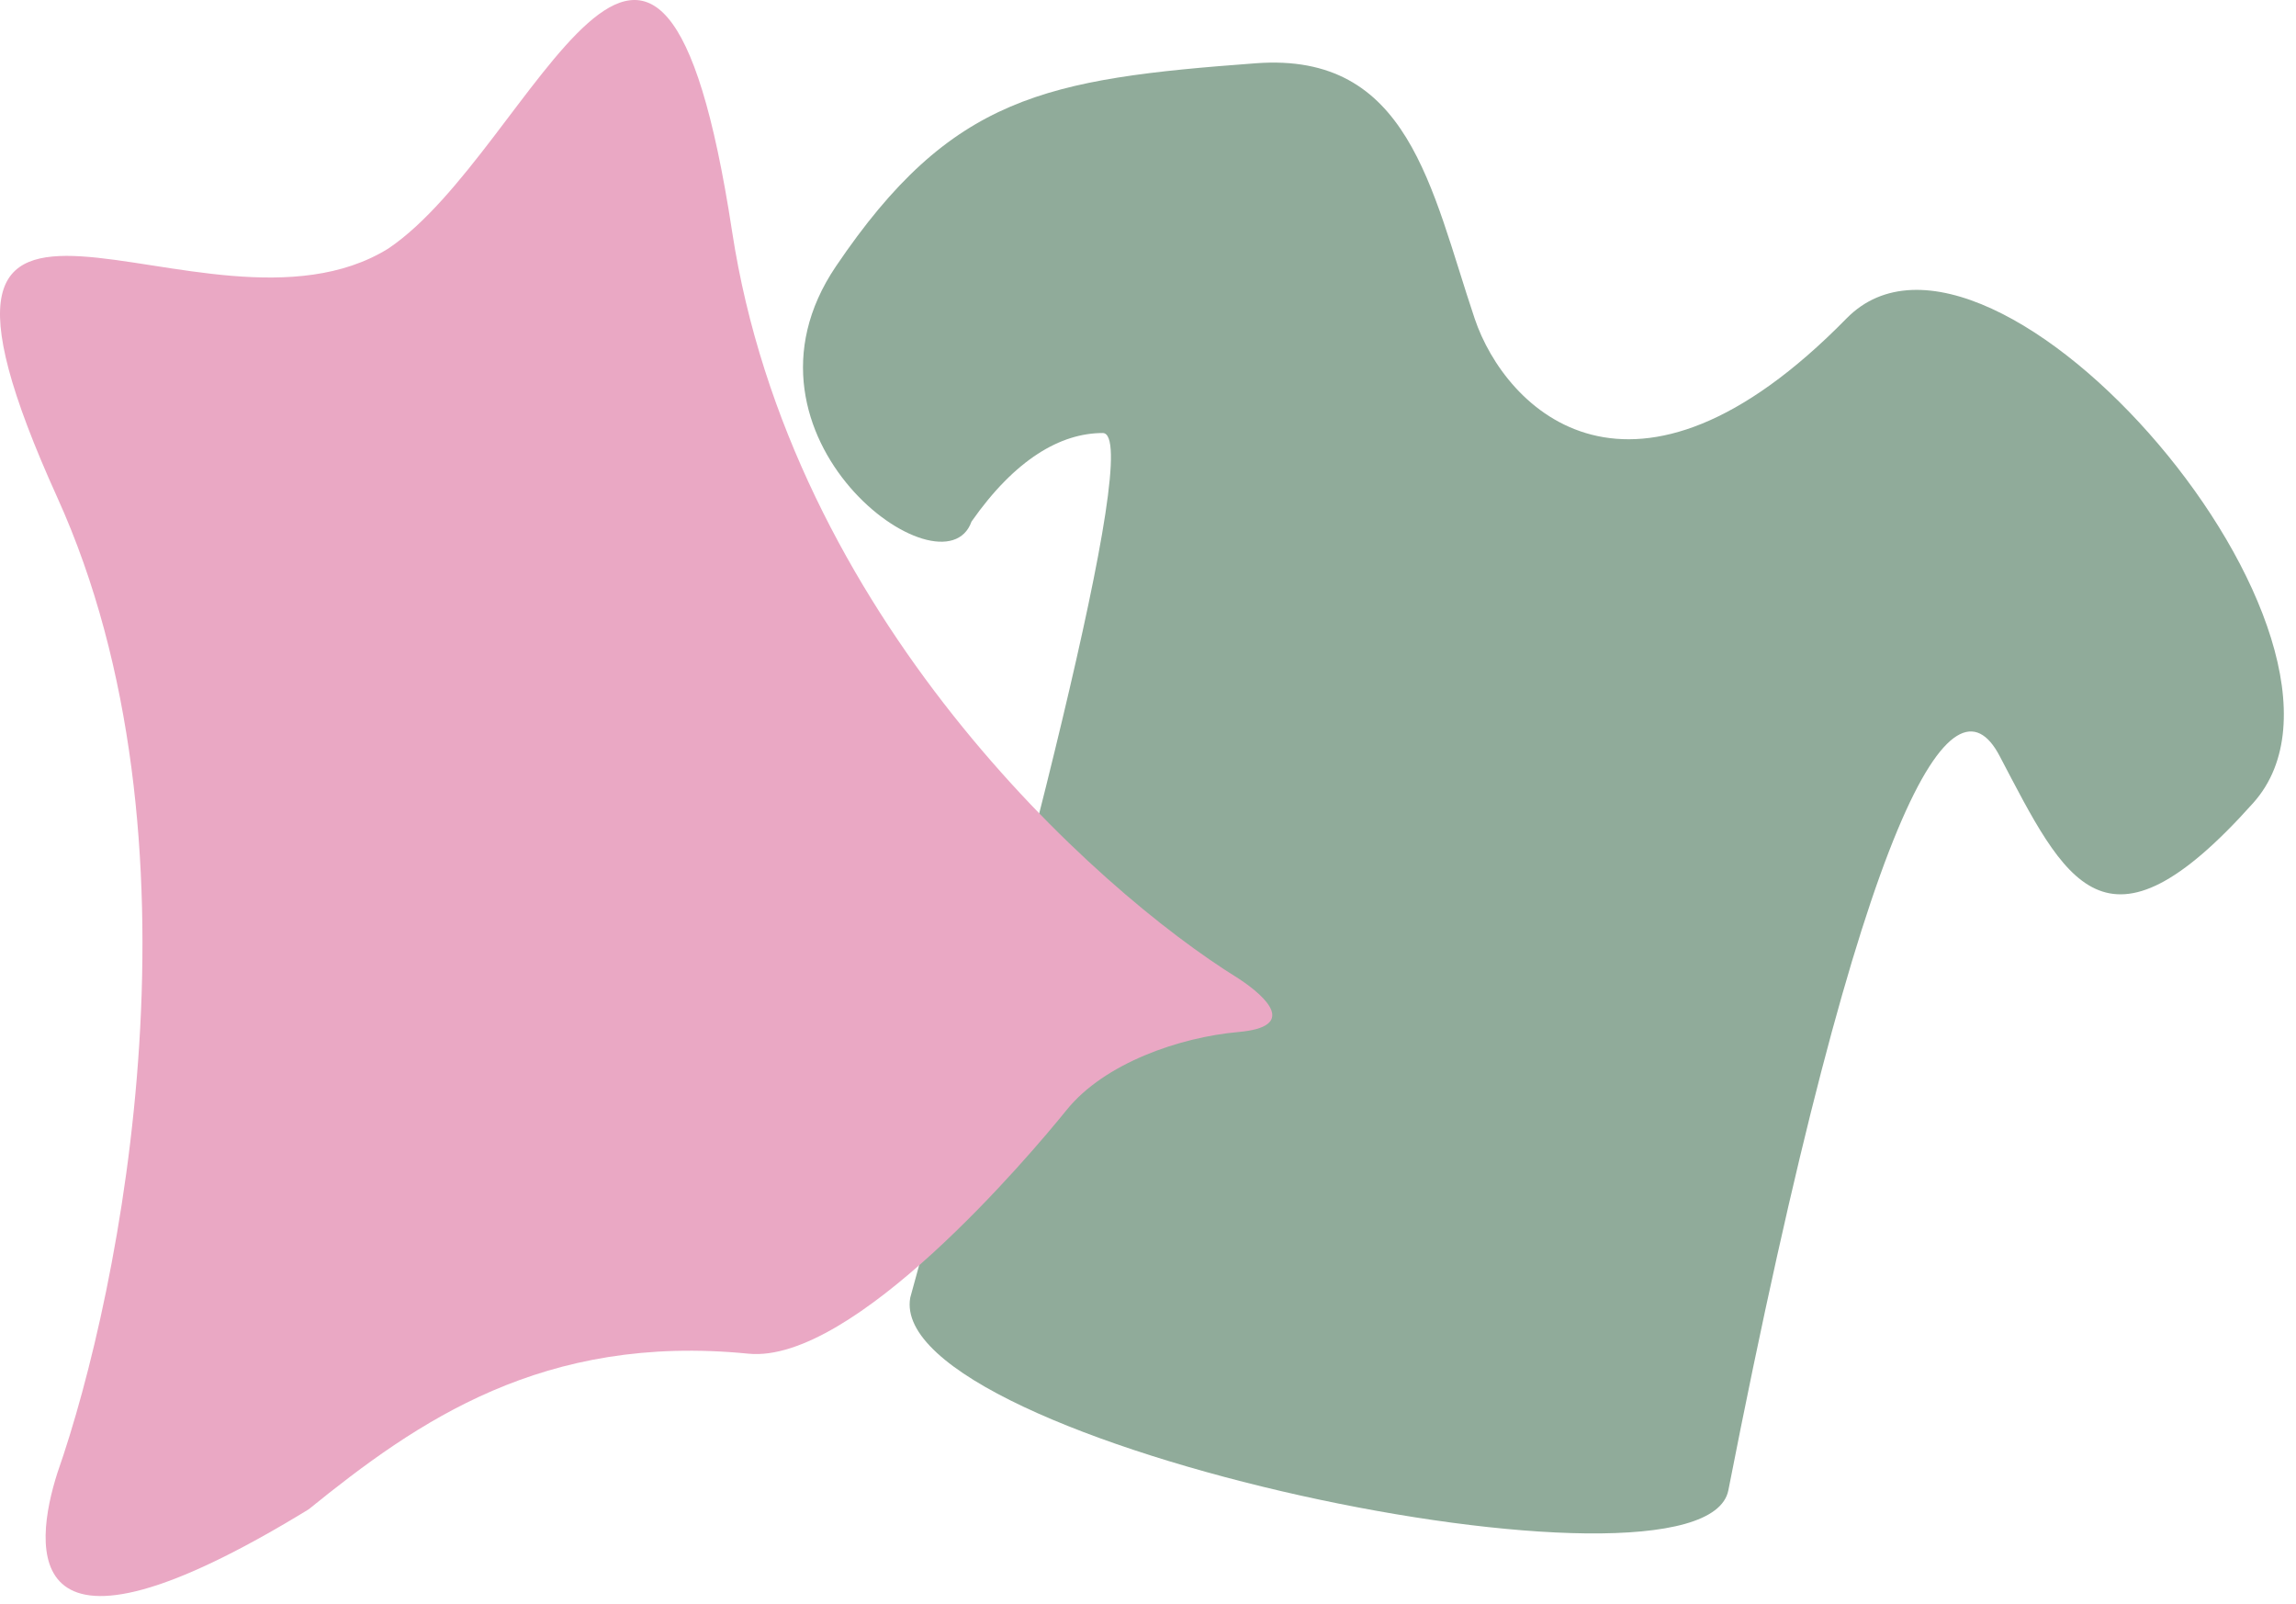 <svg width="169" height="118" viewBox="0 0 169 118" fill="none" xmlns="http://www.w3.org/2000/svg">
<path d="M81.17 31.864C84.262 31.864 74.837 66.994 67.001 95.482C65.069 106.212 125.417 118.859 127.218 109.661C137.201 58.691 143.77 49.126 147.183 55.625C152.013 64.823 154.913 71.338 165.861 59.074C176.465 47.196 146.637 12.495 135.914 23.434C120.134 39.529 110.799 30.147 108.542 23.434C105.322 13.852 103.712 3.816 92.442 4.655C76.985 5.804 70.029 7.031 61.528 19.601C53.026 32.171 69.476 44.128 71.51 38.379C74.73 33.781 78.079 31.864 81.17 31.864Z" fill="#90AB9A"/>
<path d="M4.223 36.617C15.567 61.661 8.95 94.9 4.223 108.389C2.476 113.861 1.263 124.194 22.719 111.063C30.734 104.573 39.983 98.113 55.089 99.61C62.796 100.373 75.744 85.103 78.518 81.667C81.293 78.231 86.838 76.322 91.156 75.94C95.474 75.558 93.312 73.412 91.156 71.999C80.531 65.433 58.203 45.247 53.887 17.034C48.492 -18.233 39.366 11.04 28.576 18.293C15.011 26.692 -9.958 5.312 4.223 36.617Z" fill="#EAA8C4"/>
</svg>
